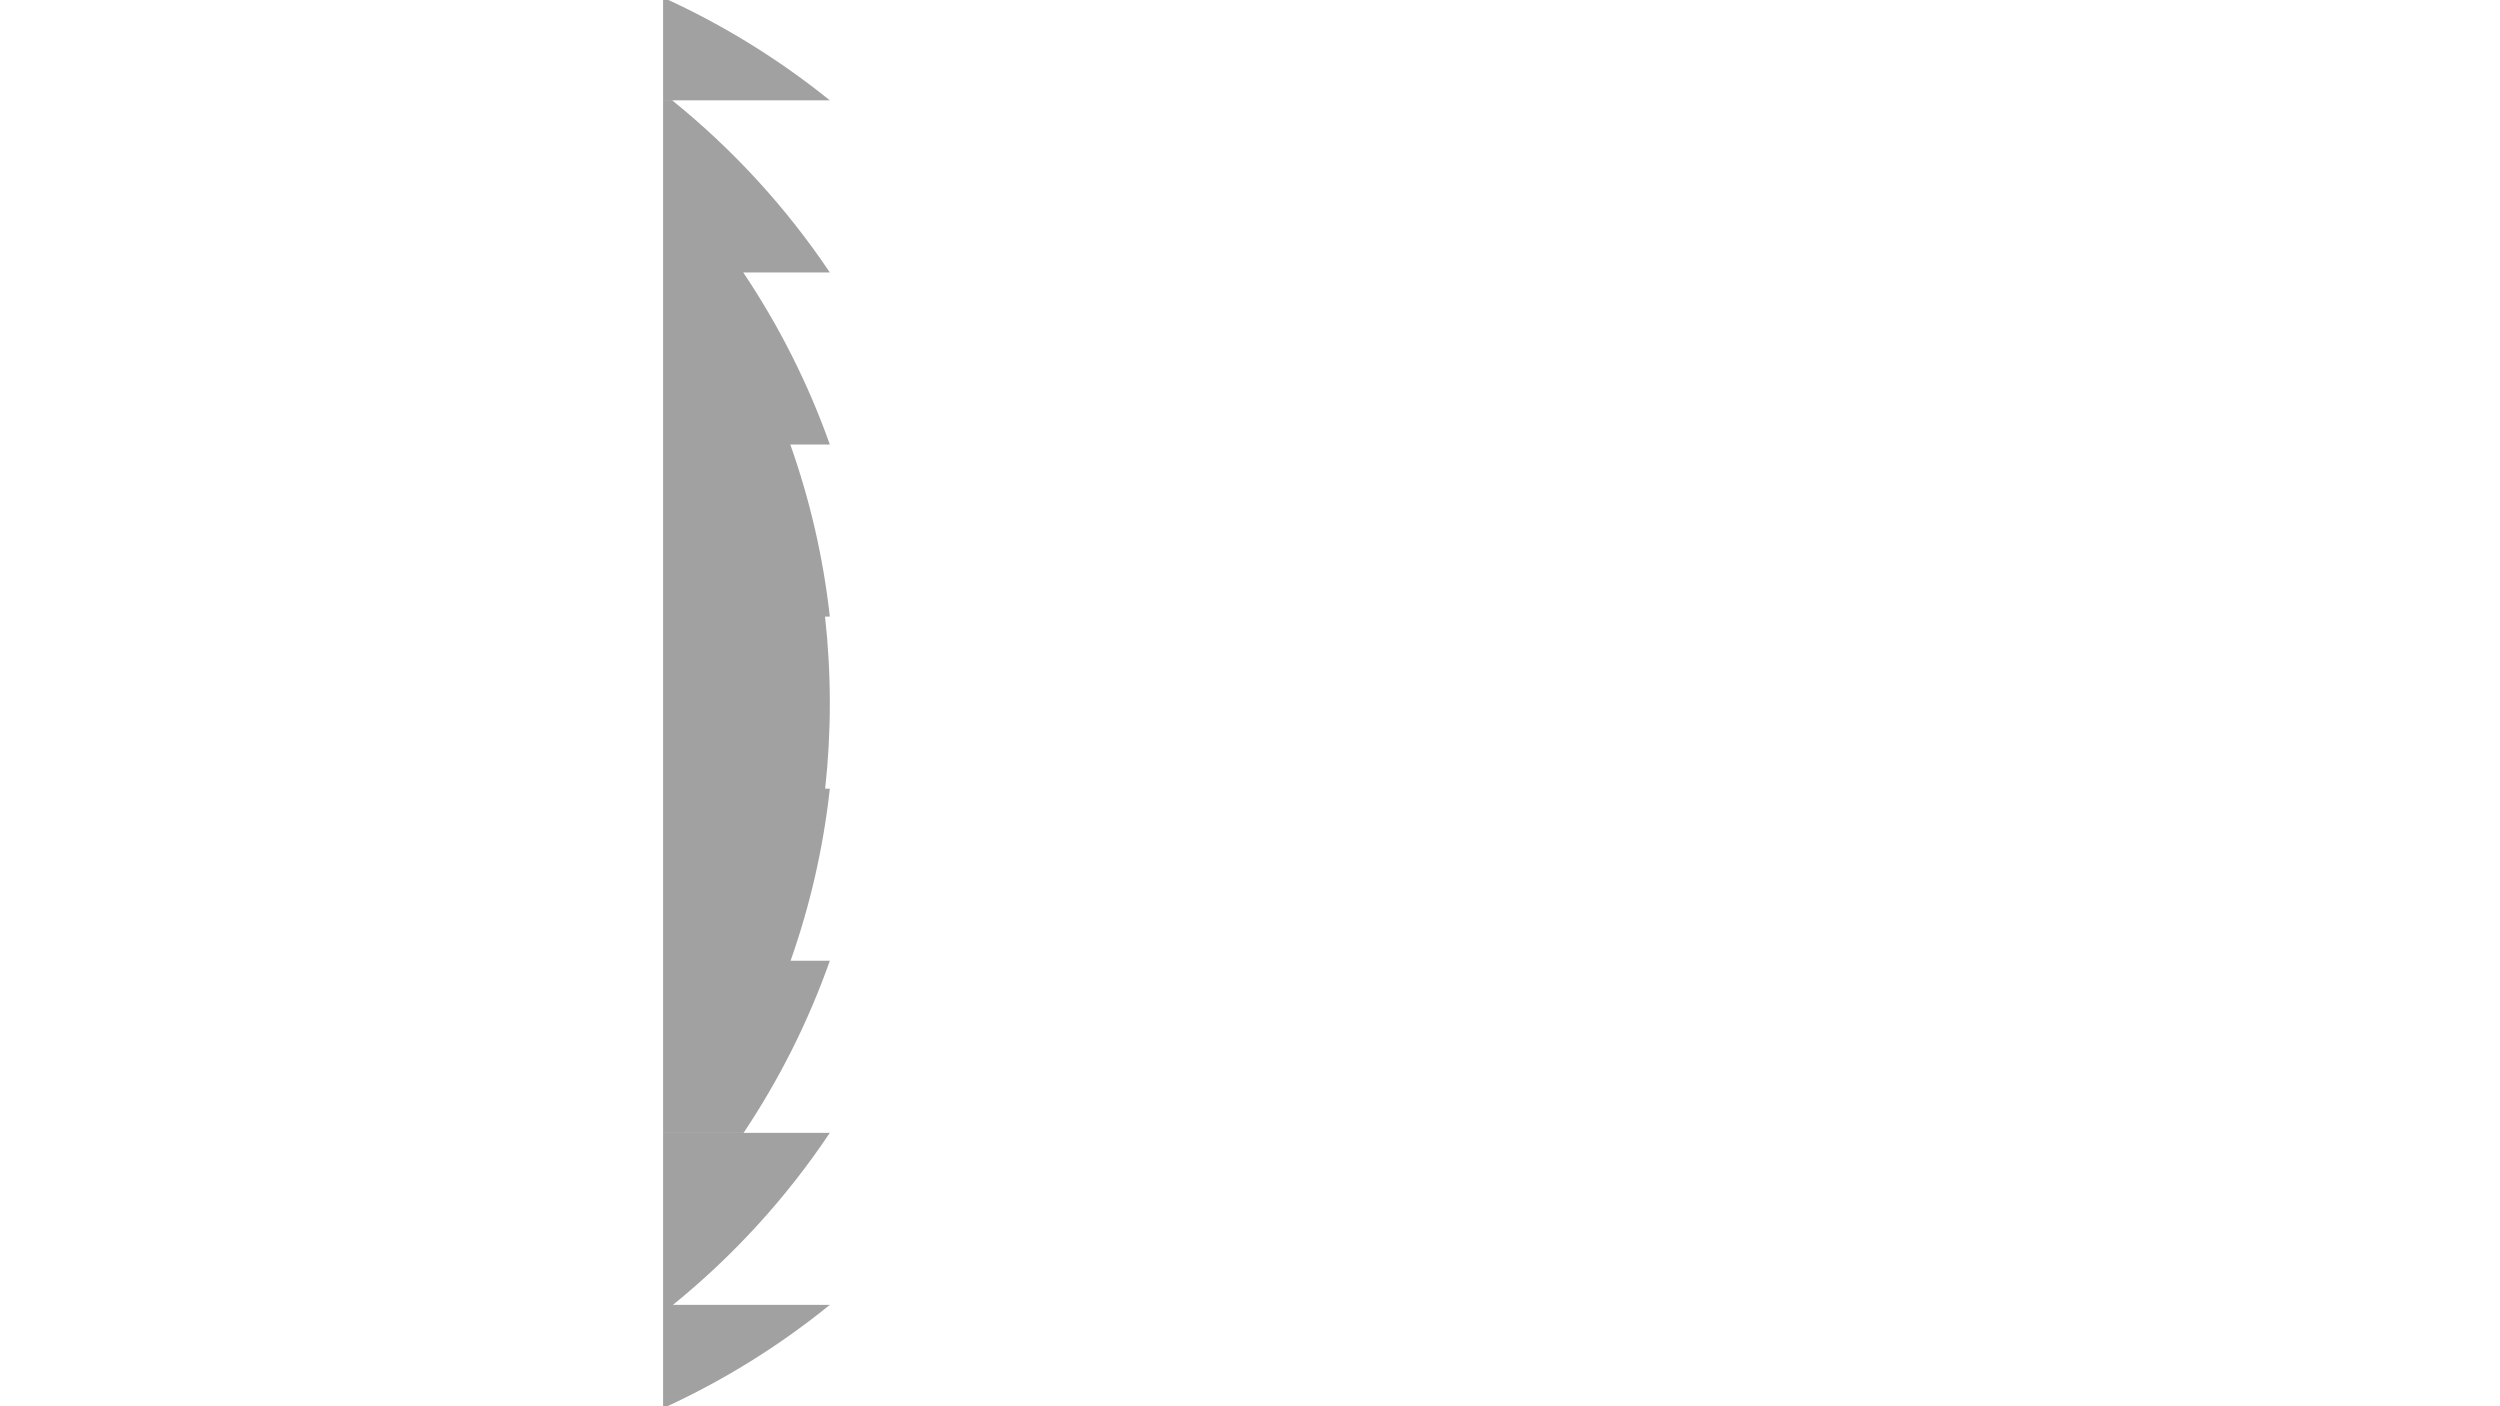<?xml version="1.0" encoding="UTF-8" standalone="no"?>
<!DOCTYPE svg PUBLIC "-//W3C//DTD SVG 1.1//EN" "http://www.w3.org/Graphics/SVG/1.1/DTD/svg11.dtd">
<svg width="100%" height="100%" viewBox="0 0 2560 1440" version="1.1" xmlns="http://www.w3.org/2000/svg" xmlns:xlink="http://www.w3.org/1999/xlink" xml:space="preserve" xmlns:serif="http://www.serif.com/" style="fill-rule:evenodd;clip-rule:evenodd;stroke-linejoin:round;stroke-miterlimit:2;">
    <g transform="matrix(1.762,0,0,1.762,-361.627,-527.472)">
        <path d="M590.594,957.728L687.5,957.728C662.264,995.468 631.472,1029.19 596.307,1057.7L687.5,1057.7C658.038,1081.59 625.507,1101.83 590.594,1117.75L590.594,957.728ZM590.594,757.714L687.5,757.714C683.685,792.389 675.923,825.883 664.682,857.714L687.5,857.714C674.931,893.303 658.012,926.845 637.376,957.714L590.594,957.714L590.594,757.714ZM590.594,557.714L664.528,557.714C675.825,589.557 683.636,623.043 687.5,657.714L684.713,657.714C686.554,674.232 687.5,691.021 687.5,708.029C687.5,724.818 686.578,741.394 684.784,757.7L590.594,757.7L590.594,557.714ZM590.594,357.7L595.915,357.7C631.226,386.199 662.148,419.925 687.5,457.7L637.173,457.7C657.879,488.551 674.868,522.099 687.5,557.7L590.594,557.7L590.594,357.7ZM590.594,297.933C625.492,313.75 658.026,333.898 687.5,357.686L590.594,357.686L590.594,297.933Z" style="fill-opacity:0.37;"/>
    </g>
</svg>
